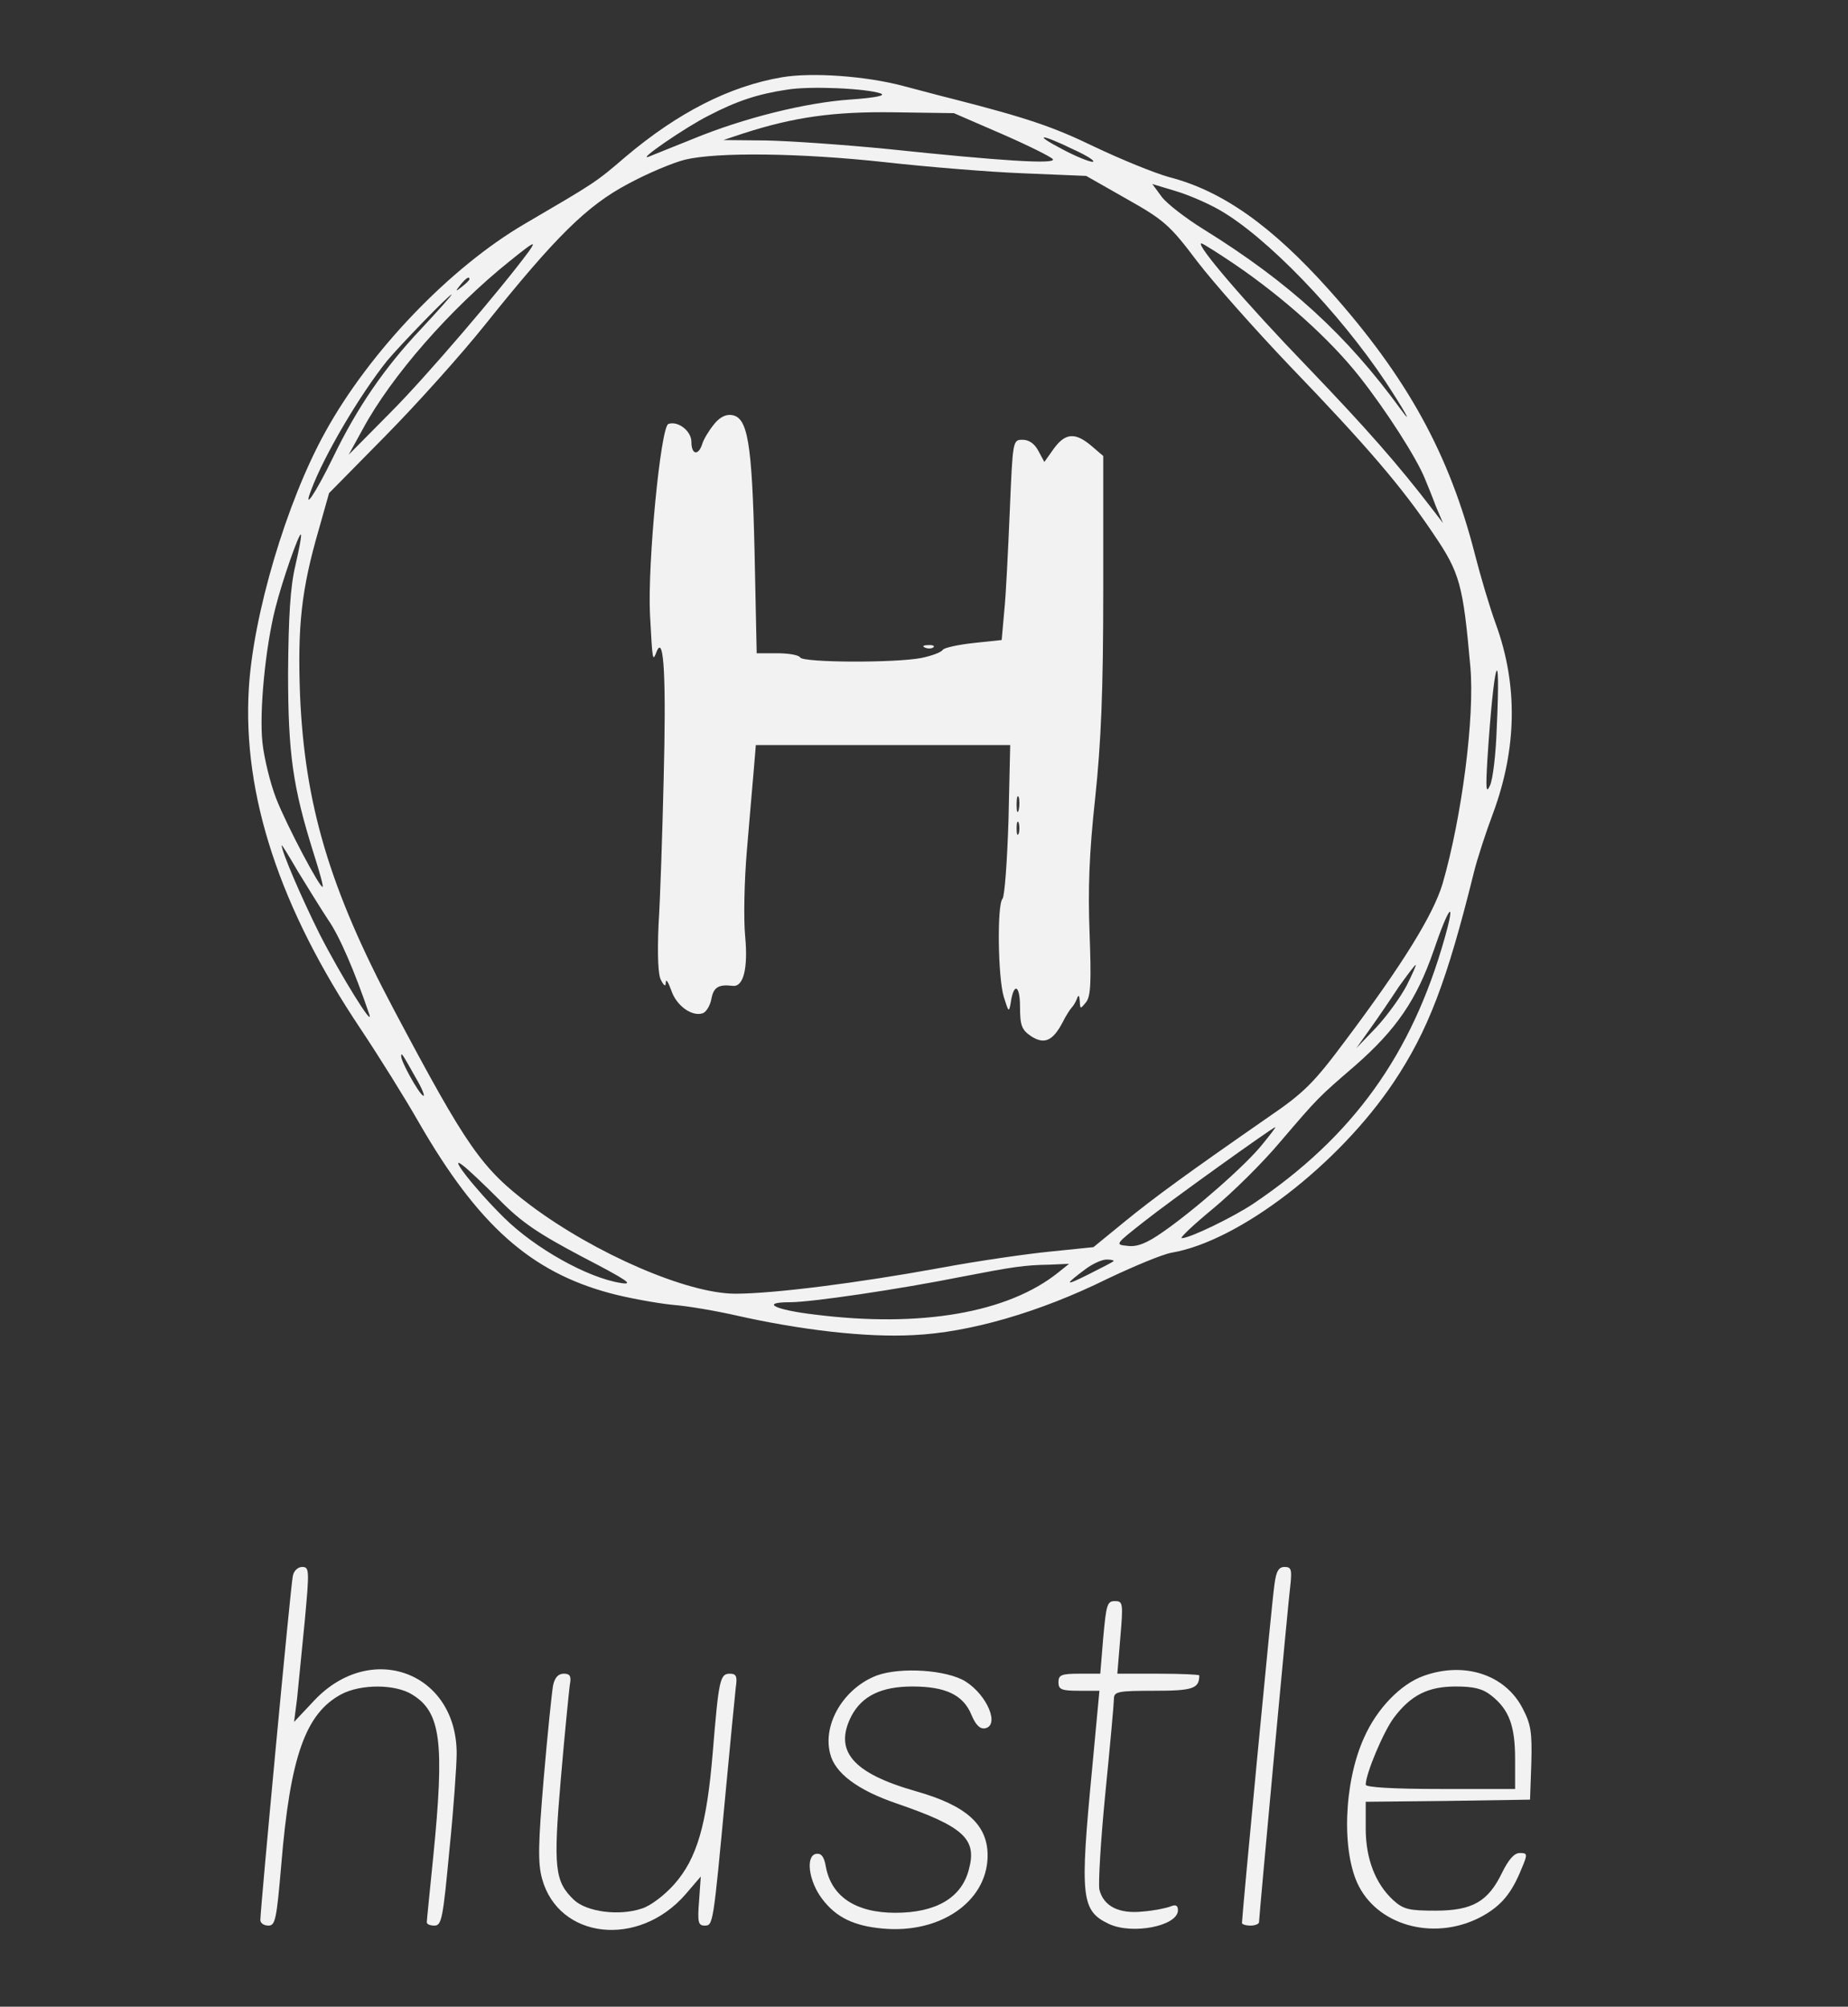 <?xml version="1.0" standalone="no"?>
<!DOCTYPE svg PUBLIC "-//W3C//DTD SVG 20010904//EN"
 "http://www.w3.org/TR/2001/REC-SVG-20010904/DTD/svg10.dtd">
<svg version="1.0" xmlns="http://www.w3.org/2000/svg"
 width="433pt" height="470pt" viewBox="0 0 433 470"
 preserveAspectRatio="xMidYMid meet">

<rect x="0" y="0" width="433" height="470" fill="#333333" stroke="none"/>

<g transform="translate(0,470) scale(0.1,-0.1)"
fill="#f2f2f2" stroke="none">
<path d="M1832 4519 c-123 -21 -244 -83 -366 -186 -72 -62 -74 -62 -236 -157
-175 -102 -364 -299 -468 -488 -91 -164 -169 -429 -179 -601 -15 -249 73 -515
262 -797 42 -63 104 -162 137 -220 138 -239 261 -349 448 -399 41 -11 107 -23
145 -27 39 -3 106 -15 150 -25 151 -34 304 -52 415 -46 131 6 295 53 455 132
61 29 128 57 150 61 159 27 392 207 521 400 80 120 124 235 187 489 8 33 29
97 46 142 55 150 58 298 6 441 -14 38 -36 112 -49 163 -60 235 -158 414 -341
619 -135 151 -251 233 -375 265 -36 10 -114 42 -175 71 -97 47 -159 68 -335
113 -25 6 -76 20 -115 30 -87 23 -213 32 -283 20z m232 -38 c12 -5 -14 -10
-70 -14 -105 -7 -251 -43 -372 -93 -48 -19 -94 -38 -102 -41 -30 -11 86 69
140 96 67 35 117 51 184 61 54 9 186 3 220 -9z m284 -95 c62 -27 116 -54 119
-59 7 -12 -121 -4 -387 24 -102 10 -230 19 -285 20 l-100 1 45 15 c120 39 214
52 355 50 l140 -2 113 -49z m167 -36 c33 -15 53 -28 45 -29 -8 0 -40 13 -70
29 -71 37 -53 38 25 0z m-440 -30 c99 -11 245 -23 325 -26 l145 -6 95 -54 c87
-49 101 -61 165 -146 39 -51 136 -160 216 -244 183 -190 265 -286 338 -395 62
-91 69 -119 86 -309 11 -118 -20 -355 -65 -510 -22 -73 -94 -189 -226 -365
-76 -102 -98 -124 -183 -182 -183 -127 -266 -187 -338 -246 l-71 -58 -98 -10
c-53 -5 -172 -22 -263 -39 -192 -35 -389 -60 -478 -60 -113 0 -329 94 -480
207 -115 87 -148 134 -320 458 -151 284 -209 481 -220 737 -6 162 3 247 44
388 l24 85 133 135 c73 74 178 191 233 260 165 206 238 278 334 329 46 25 106
50 134 57 75 18 269 16 470 -6z m781 -111 c110 -62 281 -239 391 -404 42 -64
66 -106 36 -65 -128 176 -263 299 -463 423 -42 26 -86 60 -98 76 l-22 30 53
-16 c28 -8 75 -28 103 -44z m-1617 -98 c-65 -88 -242 -295 -323 -376 l-99
-100 33 60 c67 124 205 282 345 394 56 45 63 49 44 22z m1654 -30 c113 -77
223 -175 293 -264 63 -80 134 -191 153 -239 5 -12 17 -41 25 -63 l17 -40 -23
30 c-82 107 -155 190 -294 335 -144 149 -265 290 -249 290 3 0 38 -22 78 -49z
m-1793 -35 c0 -2 -8 -10 -17 -17 -16 -13 -17 -12 -4 4 13 16 21 21 21 13z
m-113 -116 c-86 -91 -150 -184 -207 -302 -41 -84 -71 -128 -51 -76 30 81 114
223 178 303 30 36 145 155 151 155 2 0 -30 -36 -71 -80z m-295 -555 c-12 -50
-16 -121 -17 -250 0 -191 11 -268 60 -424 13 -41 23 -76 21 -78 -5 -6 -85 145
-109 207 -14 36 -28 94 -32 130 -8 73 7 224 30 315 16 64 56 178 60 173 2 -2
-4 -34 -13 -73z m2815 -380 c-2 -60 -9 -121 -16 -135 -9 -20 -10 -8 -6 60 15
233 32 291 22 75z m-2739 -448 c27 -38 63 -122 97 -222 13 -38 -67 91 -116
187 -42 84 -89 193 -89 208 0 3 17 -25 38 -61 22 -36 53 -86 70 -112z m2617
-44 c-77 -273 -215 -465 -448 -622 -48 -32 -149 -81 -168 -81 -6 0 27 31 73
69 46 38 117 108 158 157 89 104 88 103 175 178 97 85 144 154 184 269 36 106
53 125 26 30z m-89 -111 c-14 -27 -46 -71 -71 -98 l-47 -49 32 45 c18 25 48
69 67 98 20 28 38 52 40 52 2 0 -8 -22 -21 -48z m-2322 -216 c16 -27 23 -46
17 -42 -11 7 -51 79 -51 92 0 10 2 7 34 -50z m1984 -156 c-38 -48 -160 -155
-234 -206 -37 -26 -60 -35 -82 -32 -30 3 -30 3 40 58 62 49 298 218 306 220 2
0 -12 -18 -30 -40z m-1788 -130 c52 -53 91 -79 195 -134 104 -54 122 -66 90
-61 -78 12 -201 81 -274 153 -70 69 -134 152 -96 122 11 -8 49 -44 85 -80z
m1439 -144 c-2 -2 -29 -16 -59 -31 -56 -28 -57 -25 -6 13 16 12 38 22 49 22
11 0 18 -2 16 -4z m-129 -26 c-118 -95 -323 -130 -570 -99 -95 11 -130 29 -59
29 50 0 254 30 404 60 119 23 145 27 205 28 l45 2 -25 -20z"/>
<path d="M1672 3705 c-12 -15 -24 -35 -27 -46 -9 -27 -25 -24 -25 6 0 26 -32
50 -54 42 -18 -7 -49 -327 -43 -447 6 -111 6 -111 16 -85 17 40 22 -68 16
-300 -3 -126 -8 -280 -12 -341 -3 -72 -1 -119 6 -130 8 -15 11 -15 11 -4 1 8
6 -1 13 -20 12 -36 49 -62 74 -53 8 3 17 18 20 34 5 27 17 34 50 30 25 -3 36
41 29 116 -4 40 -2 131 4 201 6 70 13 154 16 187 l5 60 298 0 298 0 -4 -175
c-3 -96 -9 -179 -14 -185 -13 -13 -11 -184 3 -230 11 -35 12 -37 16 -15 7 50
22 44 22 -8 0 -44 4 -54 26 -69 31 -20 51 -11 74 33 8 16 18 31 21 34 3 3 9
12 12 20 4 11 6 10 7 -5 1 -19 1 -19 15 -2 11 15 12 48 8 161 -4 103 -1 188
13 316 14 132 19 252 19 488 l0 314 -28 24 c-38 32 -61 30 -88 -7 l-22 -31
-14 26 c-9 17 -22 26 -37 26 -23 0 -23 -1 -30 -167 -4 -93 -9 -198 -13 -235
l-6 -67 -66 -7 c-36 -4 -69 -11 -72 -16 -4 -6 -26 -14 -50 -19 -62 -12 -276
-11 -284 1 -3 6 -28 10 -54 10 l-48 0 -5 238 c-6 258 -16 315 -54 320 -14 2
-29 -6 -42 -23z m715 -902 c-3 -10 -5 -4 -5 12 0 17 2 24 5 18 2 -7 2 -21 0
-30z m0 -55 c-3 -7 -5 -2 -5 12 0 14 2 19 5 13 2 -7 2 -19 0 -25z"/>
<path d="M2168 3183 c7 -3 16 -2 19 1 4 3 -2 6 -13 5 -11 0 -14 -3 -6 -6z"/>
<path d="M686 1008 c-5 -22 -76 -780 -76 -805 0 -7 8 -13 19 -13 16 0 19 14
30 142 21 255 57 355 141 400 46 24 126 24 166 -1 67 -41 76 -111 49 -381 -8
-80 -15 -148 -15 -152 0 -5 8 -8 18 -8 17 0 20 18 35 177 10 98 17 200 17 226
0 190 -200 265 -333 125 l-48 -51 7 54 c3 30 11 111 18 182 11 119 11 127 -6
127 -10 0 -20 -9 -22 -22z"/>
<path d="M2986 988 c-6 -39 -76 -776 -76 -792 0 -3 9 -6 20 -6 11 0 20 4 20 8
0 12 68 748 74 795 3 31 1 37 -14 37 -14 0 -20 -10 -24 -42z"/>
<path d="M2585 865 l-7 -85 -49 0 c-42 0 -49 -3 -49 -20 0 -17 7 -20 48 -20
l48 0 -17 -182 c-29 -302 -26 -333 39 -364 55 -26 162 -5 162 32 0 11 -5 14
-17 9 -10 -4 -39 -10 -65 -12 -56 -6 -92 12 -102 51 -3 14 3 116 14 227 11
111 20 210 20 220 0 17 9 19 94 19 91 0 106 5 106 36 0 2 -43 4 -96 4 l-96 0
7 85 c7 81 6 85 -13 85 -18 0 -20 -9 -27 -85z"/>
<path d="M2055 776 c-77 -29 -128 -113 -110 -183 11 -46 65 -86 156 -117 157
-54 189 -83 169 -155 -17 -66 -77 -101 -172 -101 -93 0 -150 38 -163 108 -4
24 -11 32 -23 30 -25 -5 -17 -64 14 -105 33 -44 75 -64 143 -70 133 -12 242
62 245 167 2 75 -48 121 -169 155 -147 42 -192 94 -150 176 25 47 70 69 143
69 78 0 119 -20 138 -66 10 -24 20 -34 32 -32 35 7 5 78 -46 110 -44 27 -151
34 -207 14z"/>
<path d="M3336 775 c-54 -19 -110 -77 -140 -145 -48 -106 -53 -269 -12 -348
50 -96 183 -128 289 -70 45 25 69 54 92 111 15 35 14 37 -4 37 -13 0 -26 -15
-41 -45 -33 -69 -70 -90 -157 -90 -62 0 -75 3 -99 25 -41 38 -64 96 -64 167
l0 63 193 2 192 3 3 85 c2 74 -1 92 -21 130 -41 78 -136 109 -231 75z m158
-46 c42 -33 56 -71 56 -149 l0 -70 -175 0 c-113 0 -175 4 -175 10 0 26 42 125
66 157 40 53 80 73 145 73 42 0 63 -5 83 -21z"/>
<path d="M1296 753 c-3 -16 -13 -113 -22 -218 -13 -154 -14 -198 -4 -235 39
-142 226 -163 336 -37 l36 42 -4 -57 c-4 -50 -2 -58 13 -58 20 0 20 1 49 310
11 118 22 230 24 248 4 26 1 32 -14 32 -23 0 -26 -14 -40 -185 -14 -169 -37
-248 -90 -308 -23 -26 -56 -51 -76 -57 -53 -18 -129 -8 -159 20 -45 43 -49 74
-31 283 9 106 19 204 21 220 4 21 1 27 -14 27 -13 0 -21 -9 -25 -27z"/>
</g>
</svg>
